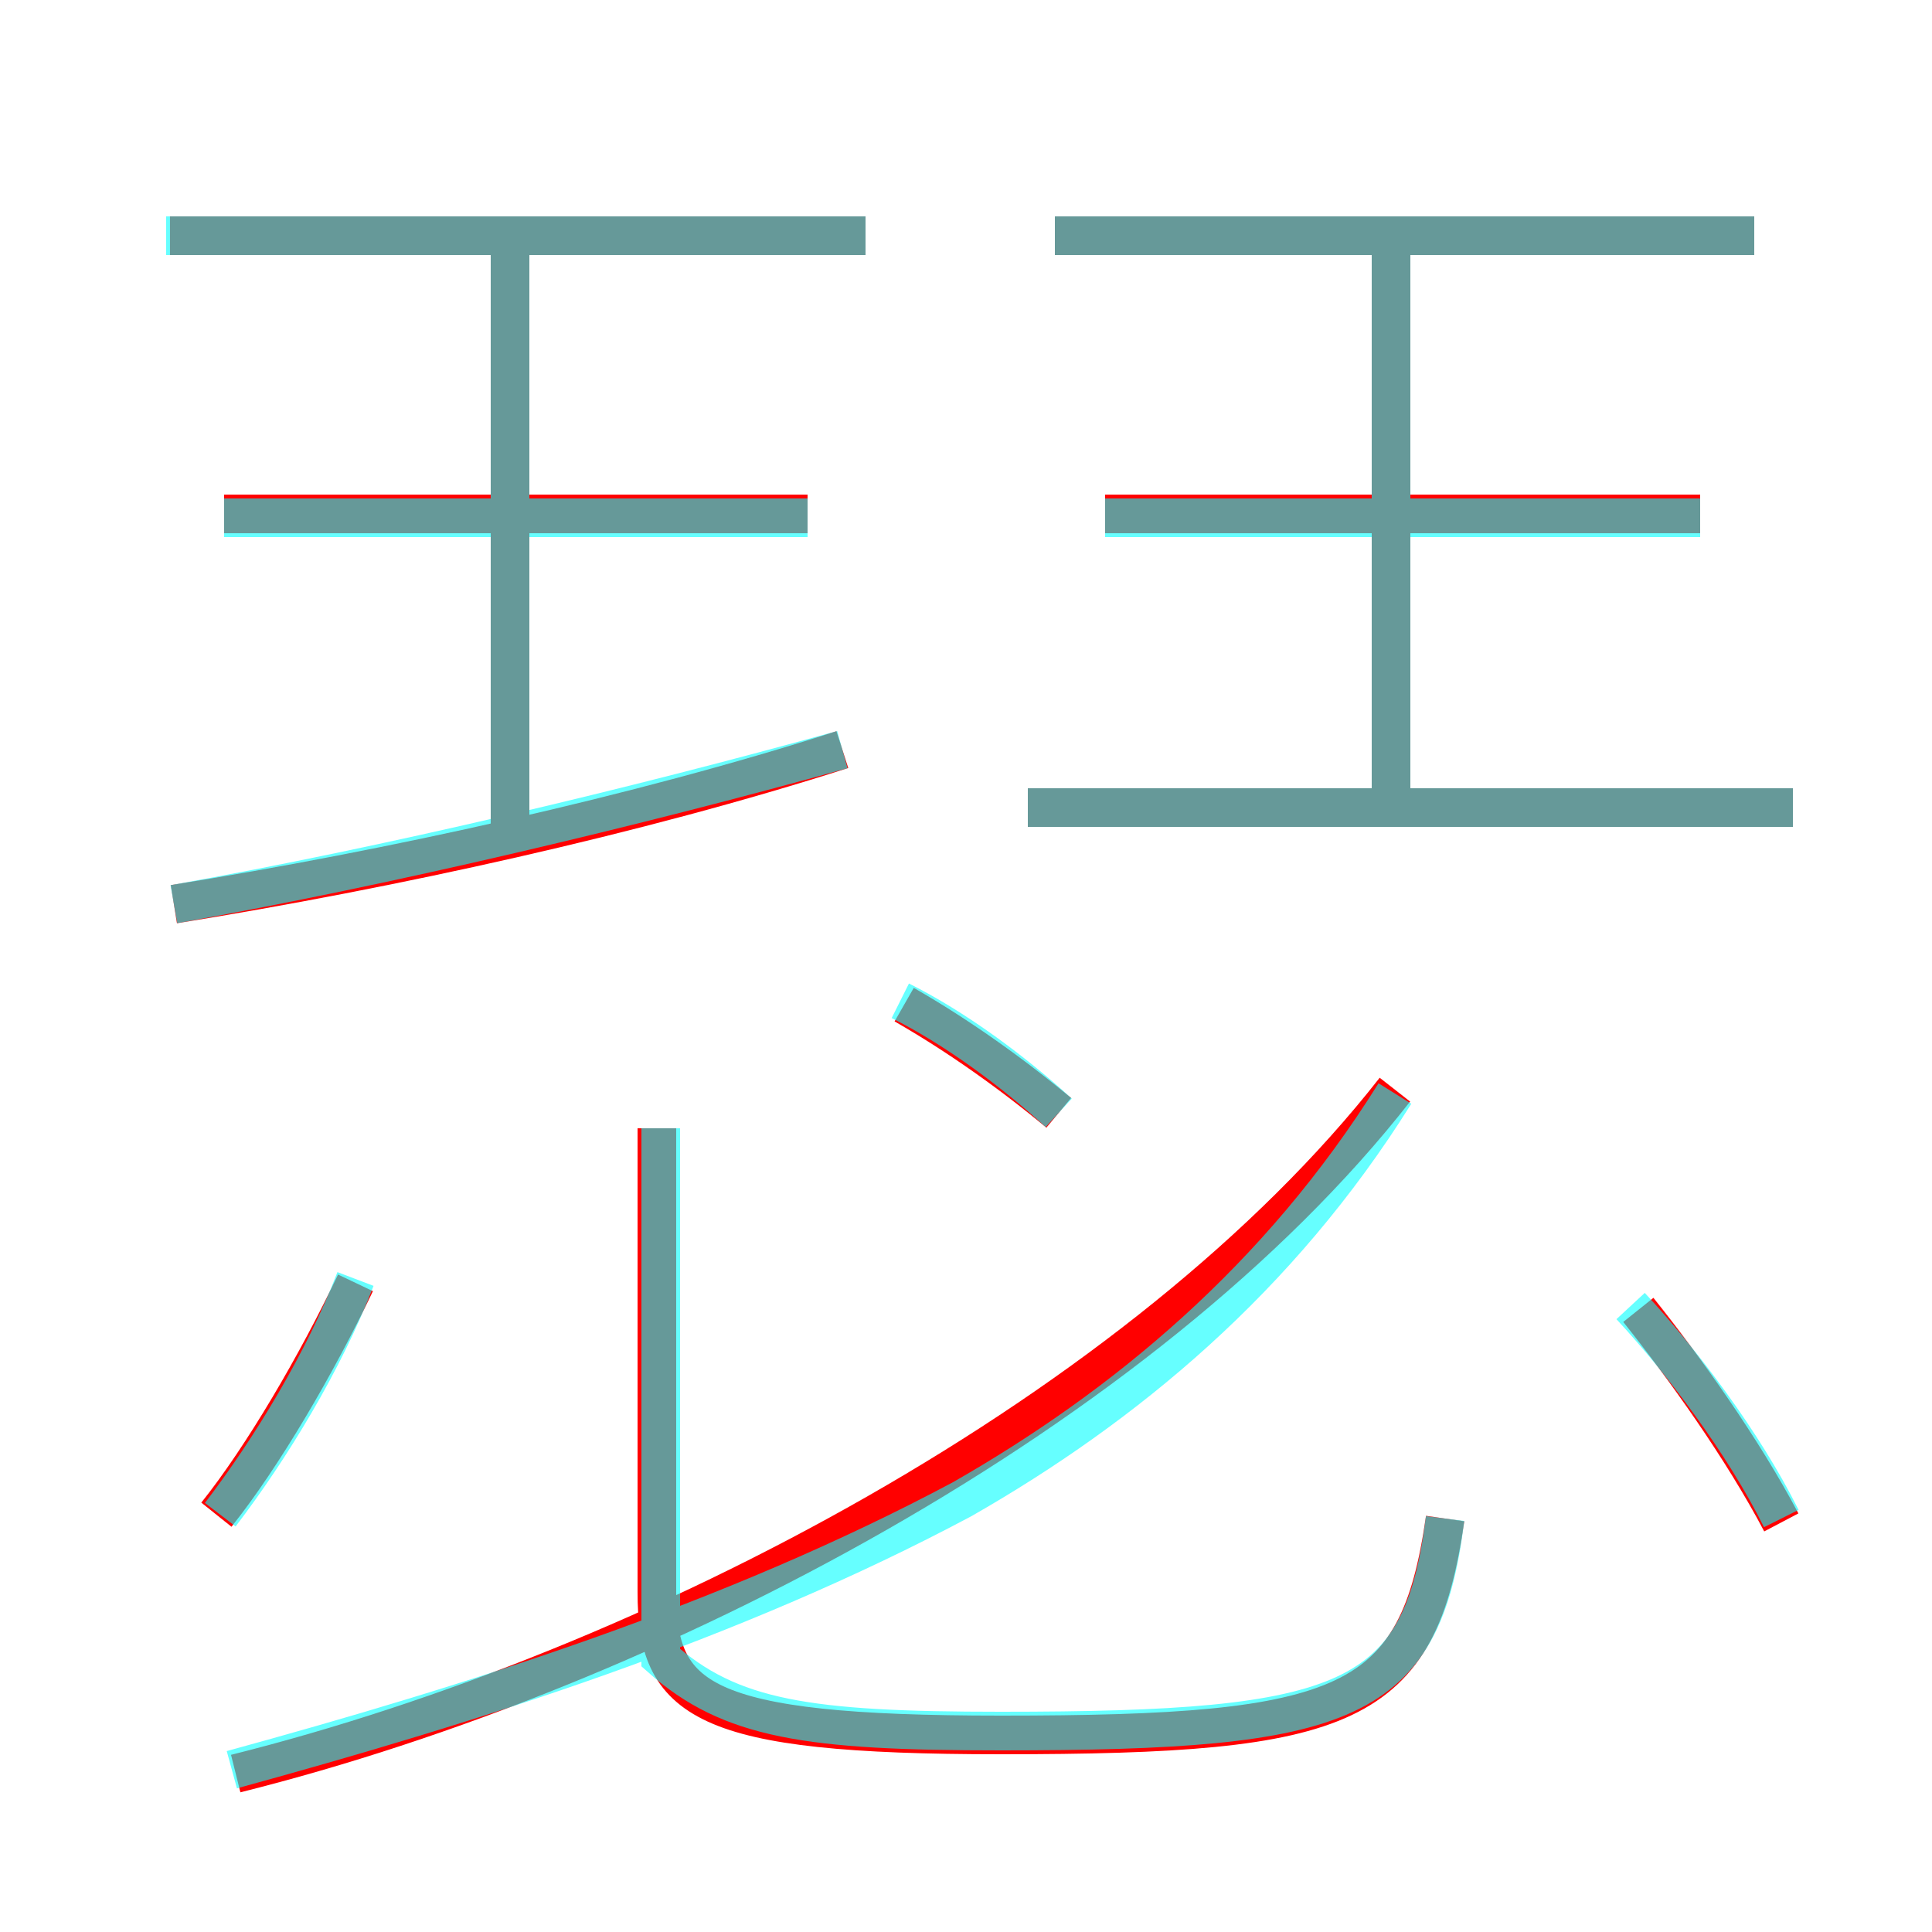<?xml version='1.0' encoding='utf8'?>
<svg viewBox="0.0 -6.0 50.0 50.0" version="1.1" xmlns="http://www.w3.org/2000/svg">
<rect x="0.0" y="-6.0" width="50.0" height="50.0" fill="#333333" stroke="none"/>
<rect x="-1000" y="-1000" width="2000" height="2000" stroke="white" fill="white"/>
<g style="fill:none;stroke:rgba(255, 0, 0, 1);  stroke-width:1"><path d="M 6.1 1.9 C 16.9 -0.8 29.6 -7.5 36.1 -15.8 M 5.6 -4.8 C 6.8 -6.3 8.2 -8.7 9.2 -10.8 M 17.0 -14.8 L 17.0 -2.8 C 17.0 0.0 18.1 0.9 25.9 0.9 C 34.9 0.9 36.7 0.2 37.4 -4.7 M 4.5 -20.6 C 10.1 -21.5 16.5 -22.9 21.8 -24.6 M 27.4 -15.2 C 26.2 -16.2 24.8 -17.2 23.4 -18.0 M 13.2 -22.4 L 13.2 -37.4 M 20.9 -30.7 L 5.8 -30.7 M 46.1 -4.6 C 45.1 -6.5 43.6 -8.6 42.4 -10.1 M 22.4 -37.9 L 4.4 -37.9 M 46.4 -23.1 L 26.6 -23.1 M 36.0 -22.9 L 36.0 -37.9 M 44.0 -30.7 L 28.6 -30.7 M 45.4 -37.9 L 27.3 -37.9" transform="translate(0.0 38.0)" />
</g>
<g style="fill:none;stroke:rgba(0, 255, 255, 0.6);  stroke-width:1">
<path d="M 37.4 -4.7 C 36.8 0.1 34.9 0.8 25.9 0.8 C 20.9 0.8 18.9 0.5 17.1 -1.1 L 17.1 -14.8 M 5.7 -4.8 C 7.0 -6.5 8.4 -8.8 9.2 -10.9 M 6.0 1.8 C 12.2 0.1 18.9 -2.0 24.9 -5.2 C 29.1 -7.6 33.1 -10.9 36.1 -15.7 M 4.5 -20.6 C 10.1 -21.6 16.4 -23.1 21.8 -24.6 M 13.2 -22.4 L 13.2 -37.9 M 27.4 -15.2 C 26.2 -16.3 24.7 -17.4 23.3 -18.1 M 20.9 -30.6 L 5.8 -30.6 M 46.1 -4.7 C 45.1 -6.7 43.5 -8.8 42.2 -10.2 M 22.4 -37.9 L 4.3 -37.9 M 46.4 -23.1 L 26.6 -23.1 M 36.0 -23.6 L 36.0 -37.9 M 44.0 -30.6 L 28.6 -30.6 M 45.4 -37.9 L 27.3 -37.9" transform="translate(0.0 38.0)" />
</g>
</svg>